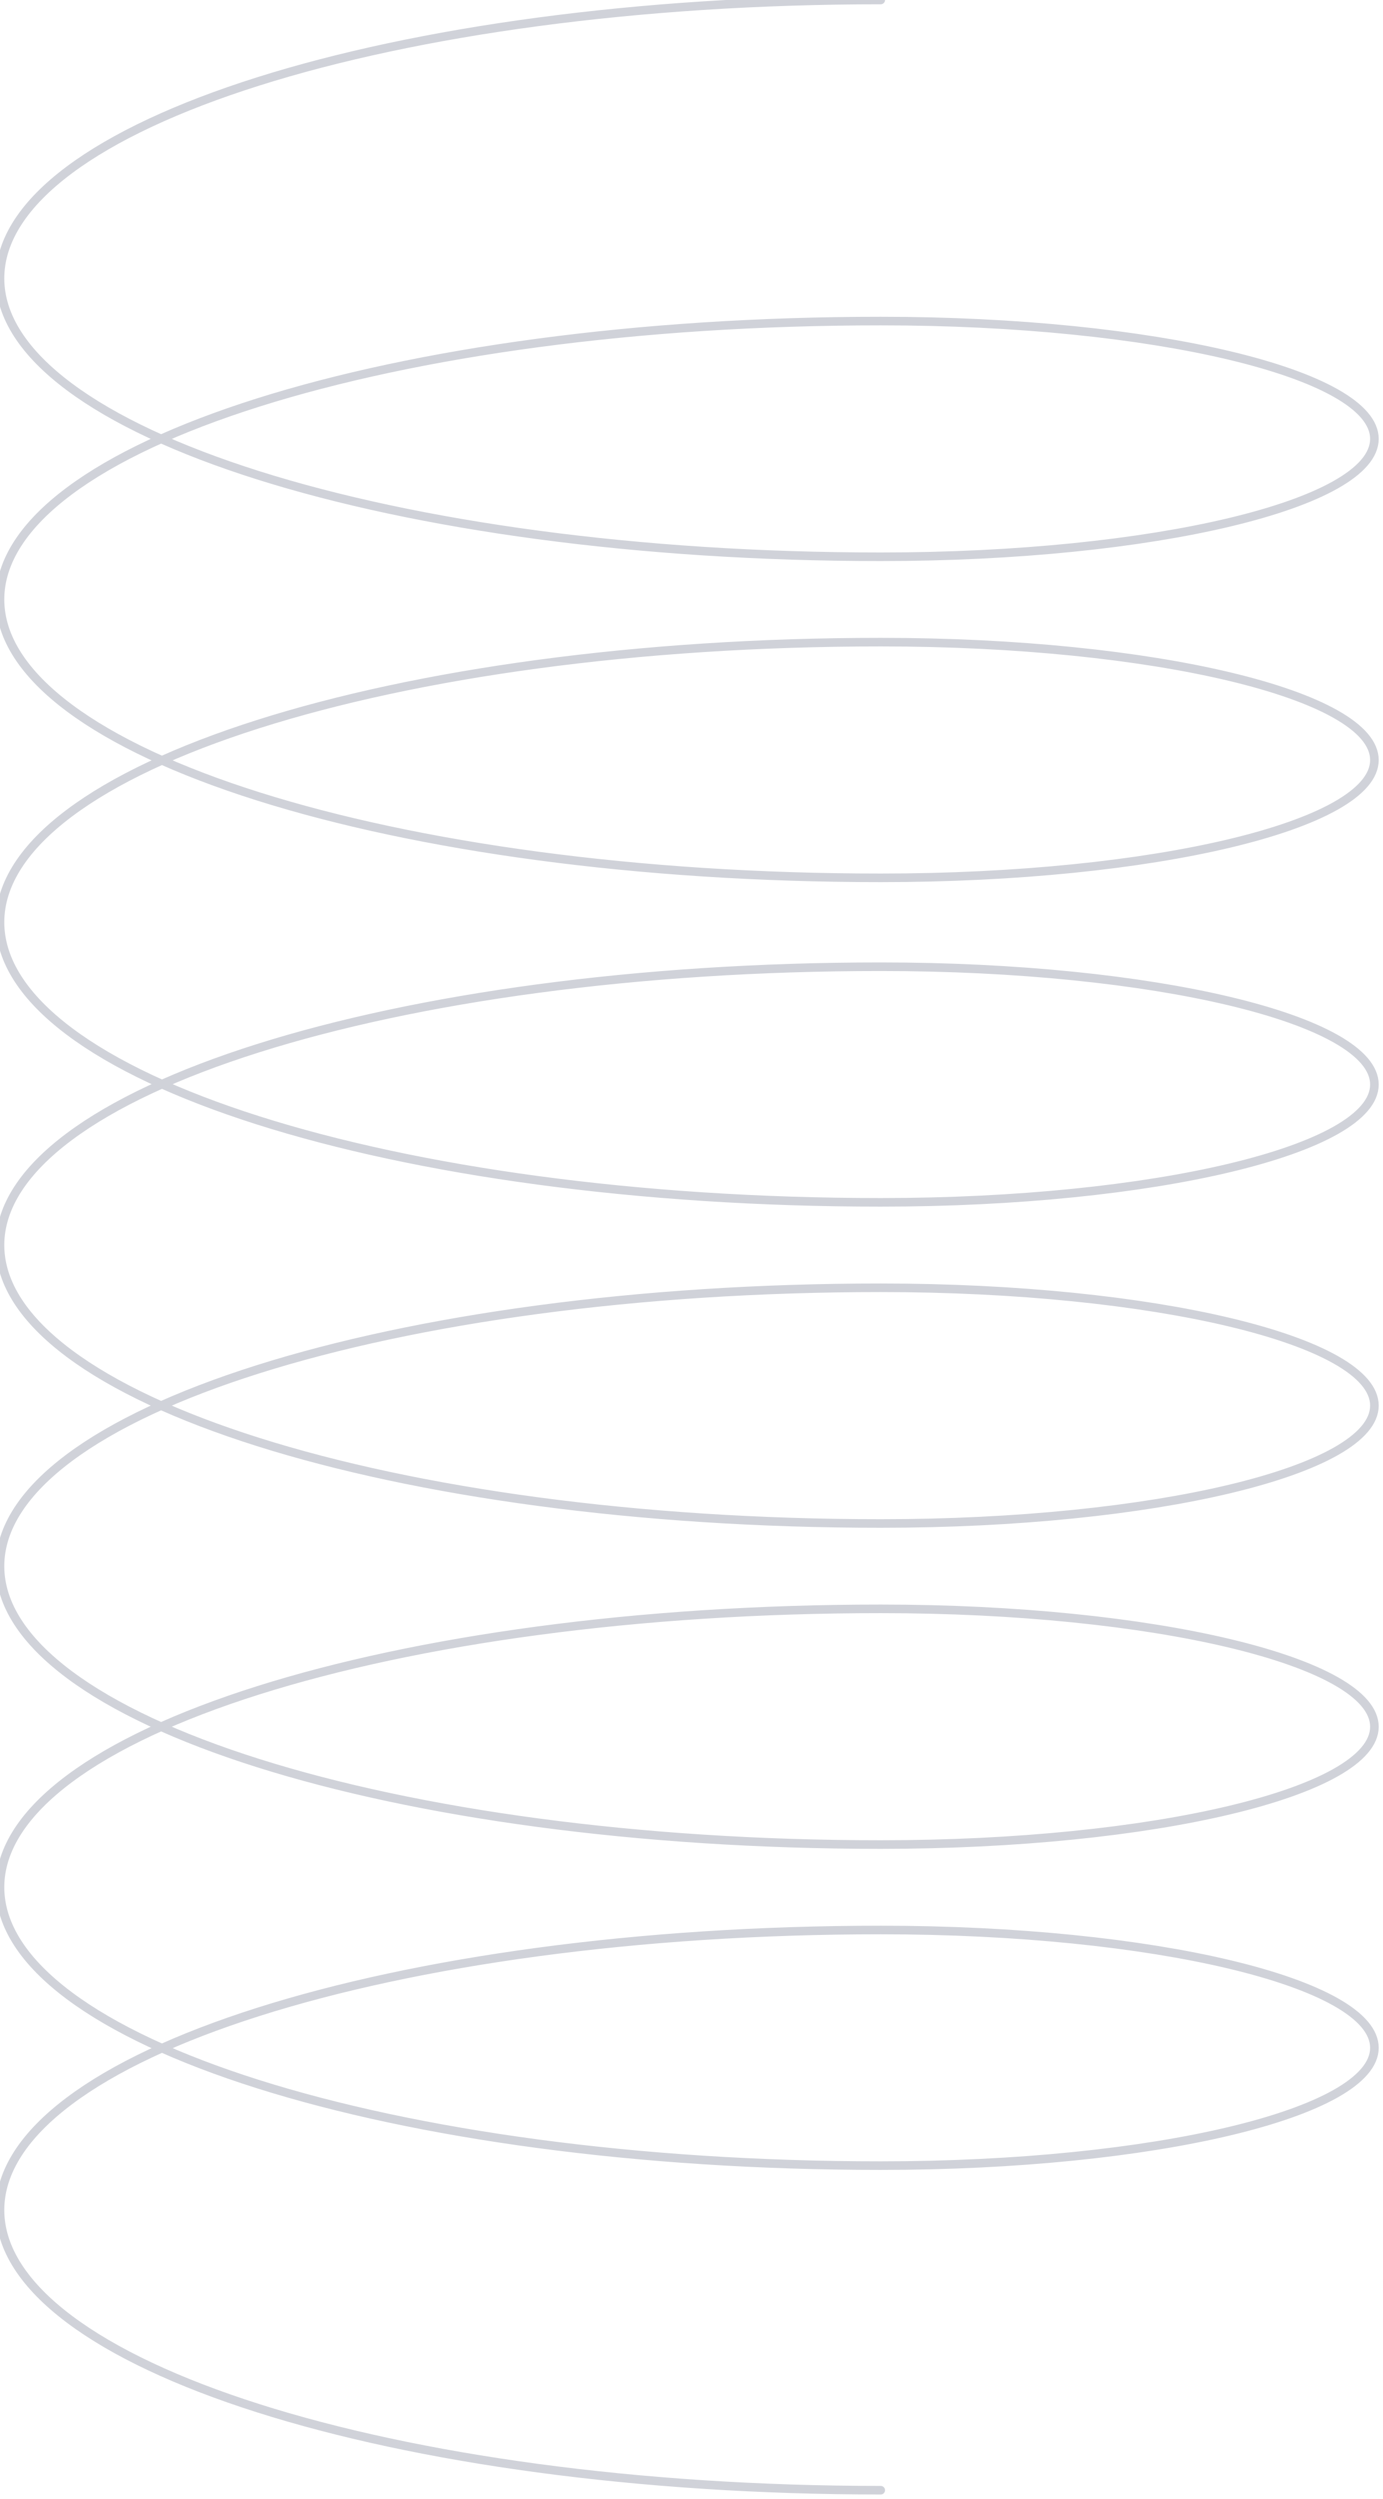 <svg width="161" height="291" viewBox="0 0 161 291" fill="none" xmlns="http://www.w3.org/2000/svg" xmlns:xlink="http://www.w3.org/1999/xlink">
	<desc>
			Created with Pixso.
	</desc>
	<defs/>
	<g opacity="0.5">
		<path id="Spiral 3" d="M102.53 0C45.9 0 0 14.51 0 32.42C0 50.32 45.9 64.84 102.53 64.84C134.27 64.84 160 58.69 160 51.11C160 43.53 134.27 37.39 102.53 37.39C45.9 37.39 0 51.9 0 69.81C0 87.72 45.9 102.23 102.53 102.23C134.27 102.23 160 96.09 160 88.51C160 80.93 134.27 74.78 102.53 74.78C45.9 74.78 0 89.39 0 107.4C0 125.42 45.9 140.02 102.53 140.02C134.27 140.02 160 133.88 160 126.3C160 118.72 134.27 112.58 102.53 112.58C45.9 112.58 0 127.09 0 145C0 162.9 45.9 177.42 102.53 177.42C134.27 177.42 160 171.27 160 163.69C160 156.11 134.27 149.97 102.53 149.97C45.9 149.97 0 164.48 0 182.39C0 200.3 45.9 214.81 102.53 214.81C134.27 214.81 160 208.67 160 201.09C160 193.51 134.27 187.36 102.53 187.36C45.9 187.36 0 201.88 0 219.78C0 237.69 45.9 252.2 102.53 252.2C134.27 252.2 160 246.06 160 238.48C160 230.9 134.27 224.76 102.53 224.76C45.9 224.76 0 239.36 0 257.37C0 275.39 45.9 290 102.53 290" stroke="#A1A6B4" stroke-opacity="1" stroke-width="1" stroke-linecap="round"/>
	</g>
</svg>
